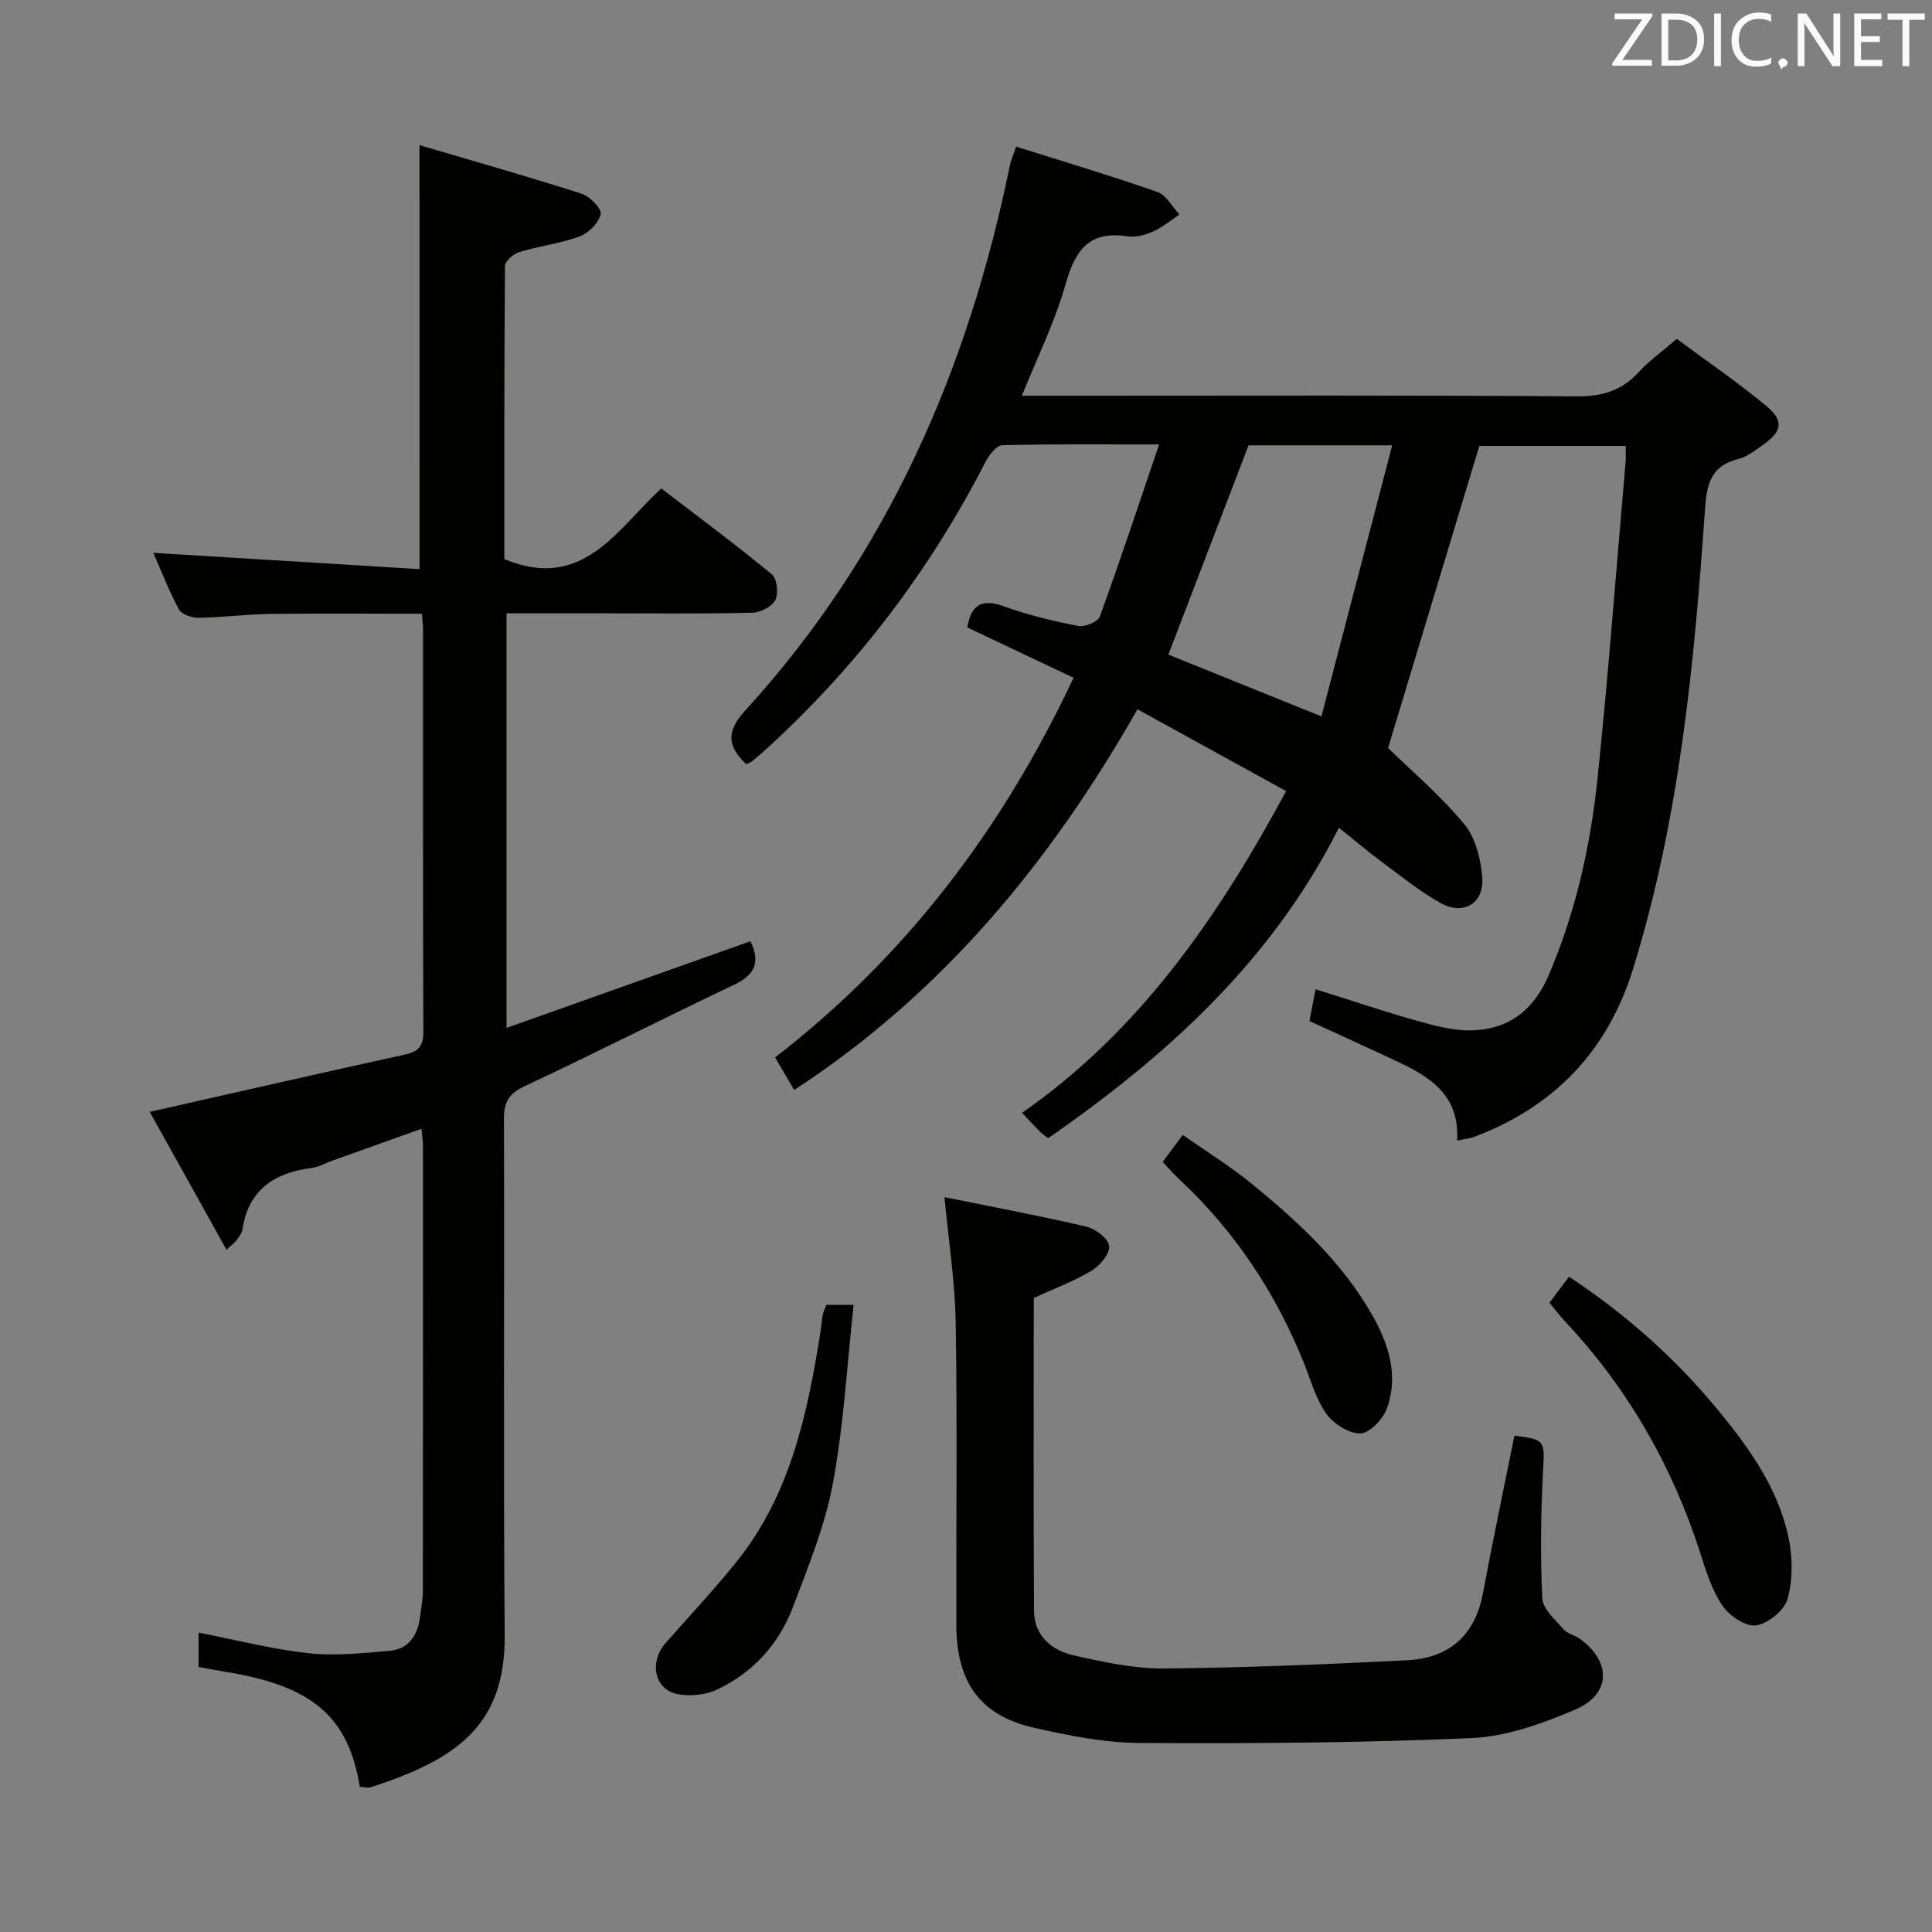 <svg enable-background="new 0 0 400 400" viewBox="0 0 400 400" xmlns="http://www.w3.org/2000/svg"><rect x="0" y="0" width="400" height="400" fill="#808080" stroke="none"/><path d="m266.28 163.79c-10.5-5.78-20.5-11.28-30.78-16.94-17.99 31.61-40.31 58.75-71.07 78.82-1.31-2.22-2.59-4.41-3.96-6.74 27.25-21.06 47.13-47.44 61.8-78.6-7.61-3.61-14.78-7-22.01-10.43.82-4.74 3.02-6.01 7.6-4.36 4.98 1.8 10.18 3.05 15.38 4.06 1.37.27 4.07-.86 4.47-1.96 4.19-11.5 8.03-23.13 12.27-35.62-11.65 0-22.07-.12-32.49.16-1.22.03-2.75 2.09-3.5 3.54-11.46 22.29-26.35 41.95-44.82 58.89-1.1 1.01-2.24 1.99-3.39 2.94-.37.3-.86.45-1.28.67-3.85-3.69-4.26-6.69-.19-11.14 29.38-32.16 46.14-70.56 54.78-112.86.19-.96.61-1.86 1.29-3.86 9.87 3.11 19.64 6.03 29.26 9.39 1.84.64 3.05 3.06 4.55 4.66-1.82 1.21-3.52 2.67-5.49 3.54-1.62.72-3.63 1.23-5.34.97-7.94-1.21-10.79 2.98-12.76 9.97-2.18 7.75-5.83 15.08-9.03 23.04h13.02c33.99 0 67.98-.12 101.97.13 5.26.04 9.25-1.23 12.76-5.06 2.11-2.31 4.72-4.16 7.83-6.84 6.23 4.62 12.67 9 18.62 13.96 3.63 3.02 3.16 5.21-.72 7.96-1.62 1.15-3.3 2.49-5.16 2.95-5.56 1.4-6.52 5.02-6.88 10.26-2.22 32.17-5.29 64.24-14.89 95.27-5.27 17.02-16.33 28.62-33.01 34.85-.88.33-1.86.41-3.44.74.61-10.04-6.42-13.62-13.67-16.99-5.56-2.58-11.14-5.13-16.89-7.77.42-2.19.81-4.25 1.26-6.58 7.15 2.24 14.03 4.57 21.01 6.53 3.64 1.03 7.47 2.06 11.19 1.99 7.67-.15 12.93-4.11 16.03-11.33 5.63-13.11 8.7-26.87 10.16-40.93 2.26-21.81 3.91-43.68 5.81-65.52.08-.96.01-1.94.01-3.23-10.39 0-20.47 0-30.3 0-6.33 20.96-12.64 41.85-18.89 62.54 4.91 4.8 10.86 9.85 15.77 15.77 2.33 2.8 3.41 7.2 3.72 10.98.44 5.4-3.84 8-8.61 5.36-4.32-2.4-8.22-5.59-12.22-8.55-2.8-2.07-5.45-4.33-8.84-7.05-13.82 27.45-35.52 47.16-60.18 64.27-.57-.43-1.15-.76-1.6-1.22-1.16-1.16-2.27-2.38-3.82-4.02 24.31-16.93 40.53-40.41 54.67-66.61zm-7.78-71.59c-5.71 14.91-11.16 29.12-16.6 43.33 9.91 4 20.12 8.12 31.69 12.79 4.93-18.9 9.72-37.22 14.65-56.12-11.17 0-20.77 0-29.74 0z" fill="#010100"/><path d="m86.85 30.05c11.22 3.31 22.46 6.5 33.59 10.06 1.69.54 4.18 3.14 3.93 4.22-.43 1.83-2.5 3.93-4.36 4.62-4.01 1.48-8.37 1.98-12.49 3.23-1.22.37-2.97 1.89-2.97 2.9-.17 20.46-.13 40.92-.13 60.68 16.19 6.72 23.14-5.97 32.49-14.64 7.74 5.94 15.46 11.67 22.88 17.78 1.08.89 1.42 3.95.73 5.33-.68 1.36-3.07 2.59-4.74 2.63-10.16.24-20.33.12-30.49.12-6.66 0-13.31 0-20.42 0v85.84c17.09-6.07 33.74-11.99 50.51-17.95 1.97 4.11 1.14 6.85-3.25 8.94-14.56 6.92-28.92 14.24-43.52 21.08-3.26 1.53-4.28 3.26-4.27 6.72.12 35.66-.13 71.33.15 106.99.15 18.86-10.28 25.75-27.65 31.41-.71.23-1.59-.04-2.34-.07-2.4-14.61-9.9-20.94-27.94-23.83-1.78-.28-3.55-.64-5.45-.99 0-2.54 0-4.81 0-7.1 7.73 1.5 15.14 3.42 22.66 4.25 5.54.61 11.25 0 16.85-.48 3.79-.32 5.78-2.99 6.29-6.7.27-1.97.64-3.96.64-5.94.04-30.66.03-61.33.02-91.99 0-.96-.17-1.92-.31-3.46-6.38 2.28-12.41 4.43-18.43 6.59-1.4.5-2.76 1.32-4.2 1.5-7.77.99-13.2 4.48-14.45 12.81-.11.76-.72 1.47-1.17 2.15-.27.39-.7.68-2.11 2-5.52-9.92-10.84-19.46-15.9-28.55 18.04-4.07 35.46-8.06 52.93-11.88 2.81-.62 3.73-1.82 3.72-4.69-.1-27.83-.06-55.66-.07-83.49 0-.81-.13-1.63-.24-3.07-10.54 0-20.96-.1-31.37.04-4.98.07-9.96.72-14.94.8-1.37.02-3.45-.73-4-1.76-2.15-4.05-3.82-8.36-5.28-11.69 18.23 1.12 36.55 2.24 55.11 3.37-.01-29.42-.01-57.76-.01-87.78z" fill="#010100"/><path d="m195.54 247.86c9.29 1.89 19.38 3.77 29.36 6.1 1.9.44 4.58 2.48 4.74 4.01.17 1.6-1.9 4.08-3.63 5.11-3.67 2.2-7.75 3.71-11.98 5.65 0 21.41-.07 43.05.05 64.69.03 5.28 3.65 8.28 8.28 9.32 6.11 1.38 12.42 2.75 18.63 2.7 16.77-.14 33.54-.86 50.29-1.7 8.63-.43 14.09-5.02 15.74-13.85 2.04-10.9 4.33-21.75 6.52-32.65 6.39.76 6.27 1.07 5.94 7.21-.47 8.8-.58 17.65-.17 26.45.1 2.21 2.67 4.42 4.37 6.4.82.94 2.35 1.22 3.42 2 6.59 4.8 6.46 11.5-1.02 14.68-6.77 2.88-14.16 5.55-21.38 5.87-22.93 1.01-45.92 1.14-68.88 1.01-7.23-.04-14.54-1.53-21.65-3.12-11.15-2.5-16.13-9.34-16.17-21.26-.06-20.82.21-41.65-.13-62.46-.12-8.53-1.47-17.03-2.33-26.16z" fill="#010100"/><path d="m320.8 269.72c1.34-1.78 2.59-3.44 4.05-5.39 11.75 7.78 21.86 16.75 30.59 27.3 6.61 8 12.68 16.39 14.86 26.73.86 4.07.91 8.69-.19 12.65-.66 2.38-4.06 5.16-6.54 5.51-2.16.31-5.55-2.01-6.99-4.13-2.18-3.21-3.37-7.18-4.59-10.96-5.8-17.97-14.95-33.95-27.87-47.75-1.13-1.19-2.12-2.51-3.32-3.96z" fill="#010100"/><path d="m171.1 270.15h5.63c-1.37 12.5-2.04 24.91-4.3 37.03-1.62 8.7-5.07 17.11-8.22 25.45-2.91 7.71-8.27 13.67-15.78 17.19-2.37 1.11-5.55 1.42-8.13.93-4.83-.92-5.97-6.65-2.47-10.61 4.84-5.48 9.83-10.84 14.44-16.51 11.34-13.96 14.9-30.84 17.62-48.01.18-1.15.24-2.31.46-3.45.13-.62.45-1.22.75-2.02z" fill="#010100"/><path d="m240.72 240.56c1.3-1.75 2.48-3.34 4.16-5.59 4.99 3.51 10.06 6.63 14.61 10.38 9.52 7.83 18.58 16.18 24.72 27.11 3.35 5.97 5.35 12.36 2.97 19.05-.8 2.23-3.51 5.16-5.46 5.25-2.35.11-5.57-1.93-7.07-4-2.18-3.02-3.22-6.88-4.63-10.42-5.84-14.57-14.29-27.36-25.78-38.1-1.21-1.13-2.28-2.38-3.52-3.68z" fill="#010100"/><g fill="#fafafb"><path d="m342.2 3.2-6.3 9.2h6.1v1.2h-8.2v-.5l6.2-9.1h-5.7v-1.2h7.8v.4z"/><path d="m344 13.7v-10.9h3.1c1.6 0 3 .5 4.1 1.4 1.1 1 1.6 2.2 1.6 3.9s-.5 3-1.6 4-2.5 1.5-4.2 1.5h-3zm1.4-9.6v8.4h1.6c1.4 0 2.5-.4 3.2-1.1.8-.8 1.2-1.8 1.2-3.2s-.4-2.4-1.2-3.1-1.8-1-3.1-1z"/><path d="m356.3 2.8v10.9h-1.4v-10.9z"/><path d="m366.6 13.2c-.8.4-1.8.6-3 .6-1.6 0-2.8-.5-3.7-1.5s-1.4-2.3-1.4-3.9c0-1.7.5-3.2 1.6-4.2s2.4-1.6 4-1.6c1 0 1.9.1 2.6.4v1.5c-.8-.4-1.6-.6-2.6-.6-1.2 0-2.2.4-3 1.2s-1.1 1.9-1.1 3.3c0 1.3.4 2.3 1.1 3.1s1.6 1.1 2.8 1.1c1.1 0 2-.2 2.8-.7v1.3z"/><path d="m368.2 13c0-.3.1-.5.3-.6.2-.2.4-.3.6-.3.3 0 .5.1.7.3s.3.4.3.6-.1.5-.3.6c-.2.2-.4.3-.7.3-.3 1-.5-.1-.6-.3-.2-.2-.3-.4-.3-.6z"/><path d="m381.1 13.7h-1.7l-5.5-8.4c-.2-.2-.3-.5-.4-.7 0 .2.1.8.1 1.5v7.6h-1.4v-10.9h1.8l5.3 8.3c.3.4.4.6.4.8 0-.3-.1-.8-.1-1.6v-7.5h1.4v10.9z"/><path d="m389.7 13.7h-5.8v-10.9h5.6v1.2h-4.2v3.5h3.9v1.2h-3.9v3.7h4.4z"/><path d="m398.4 4.1h-3.1v9.6h-1.4v-9.6h-3.1v-1.3h7.7v1.3z"/></g></svg>